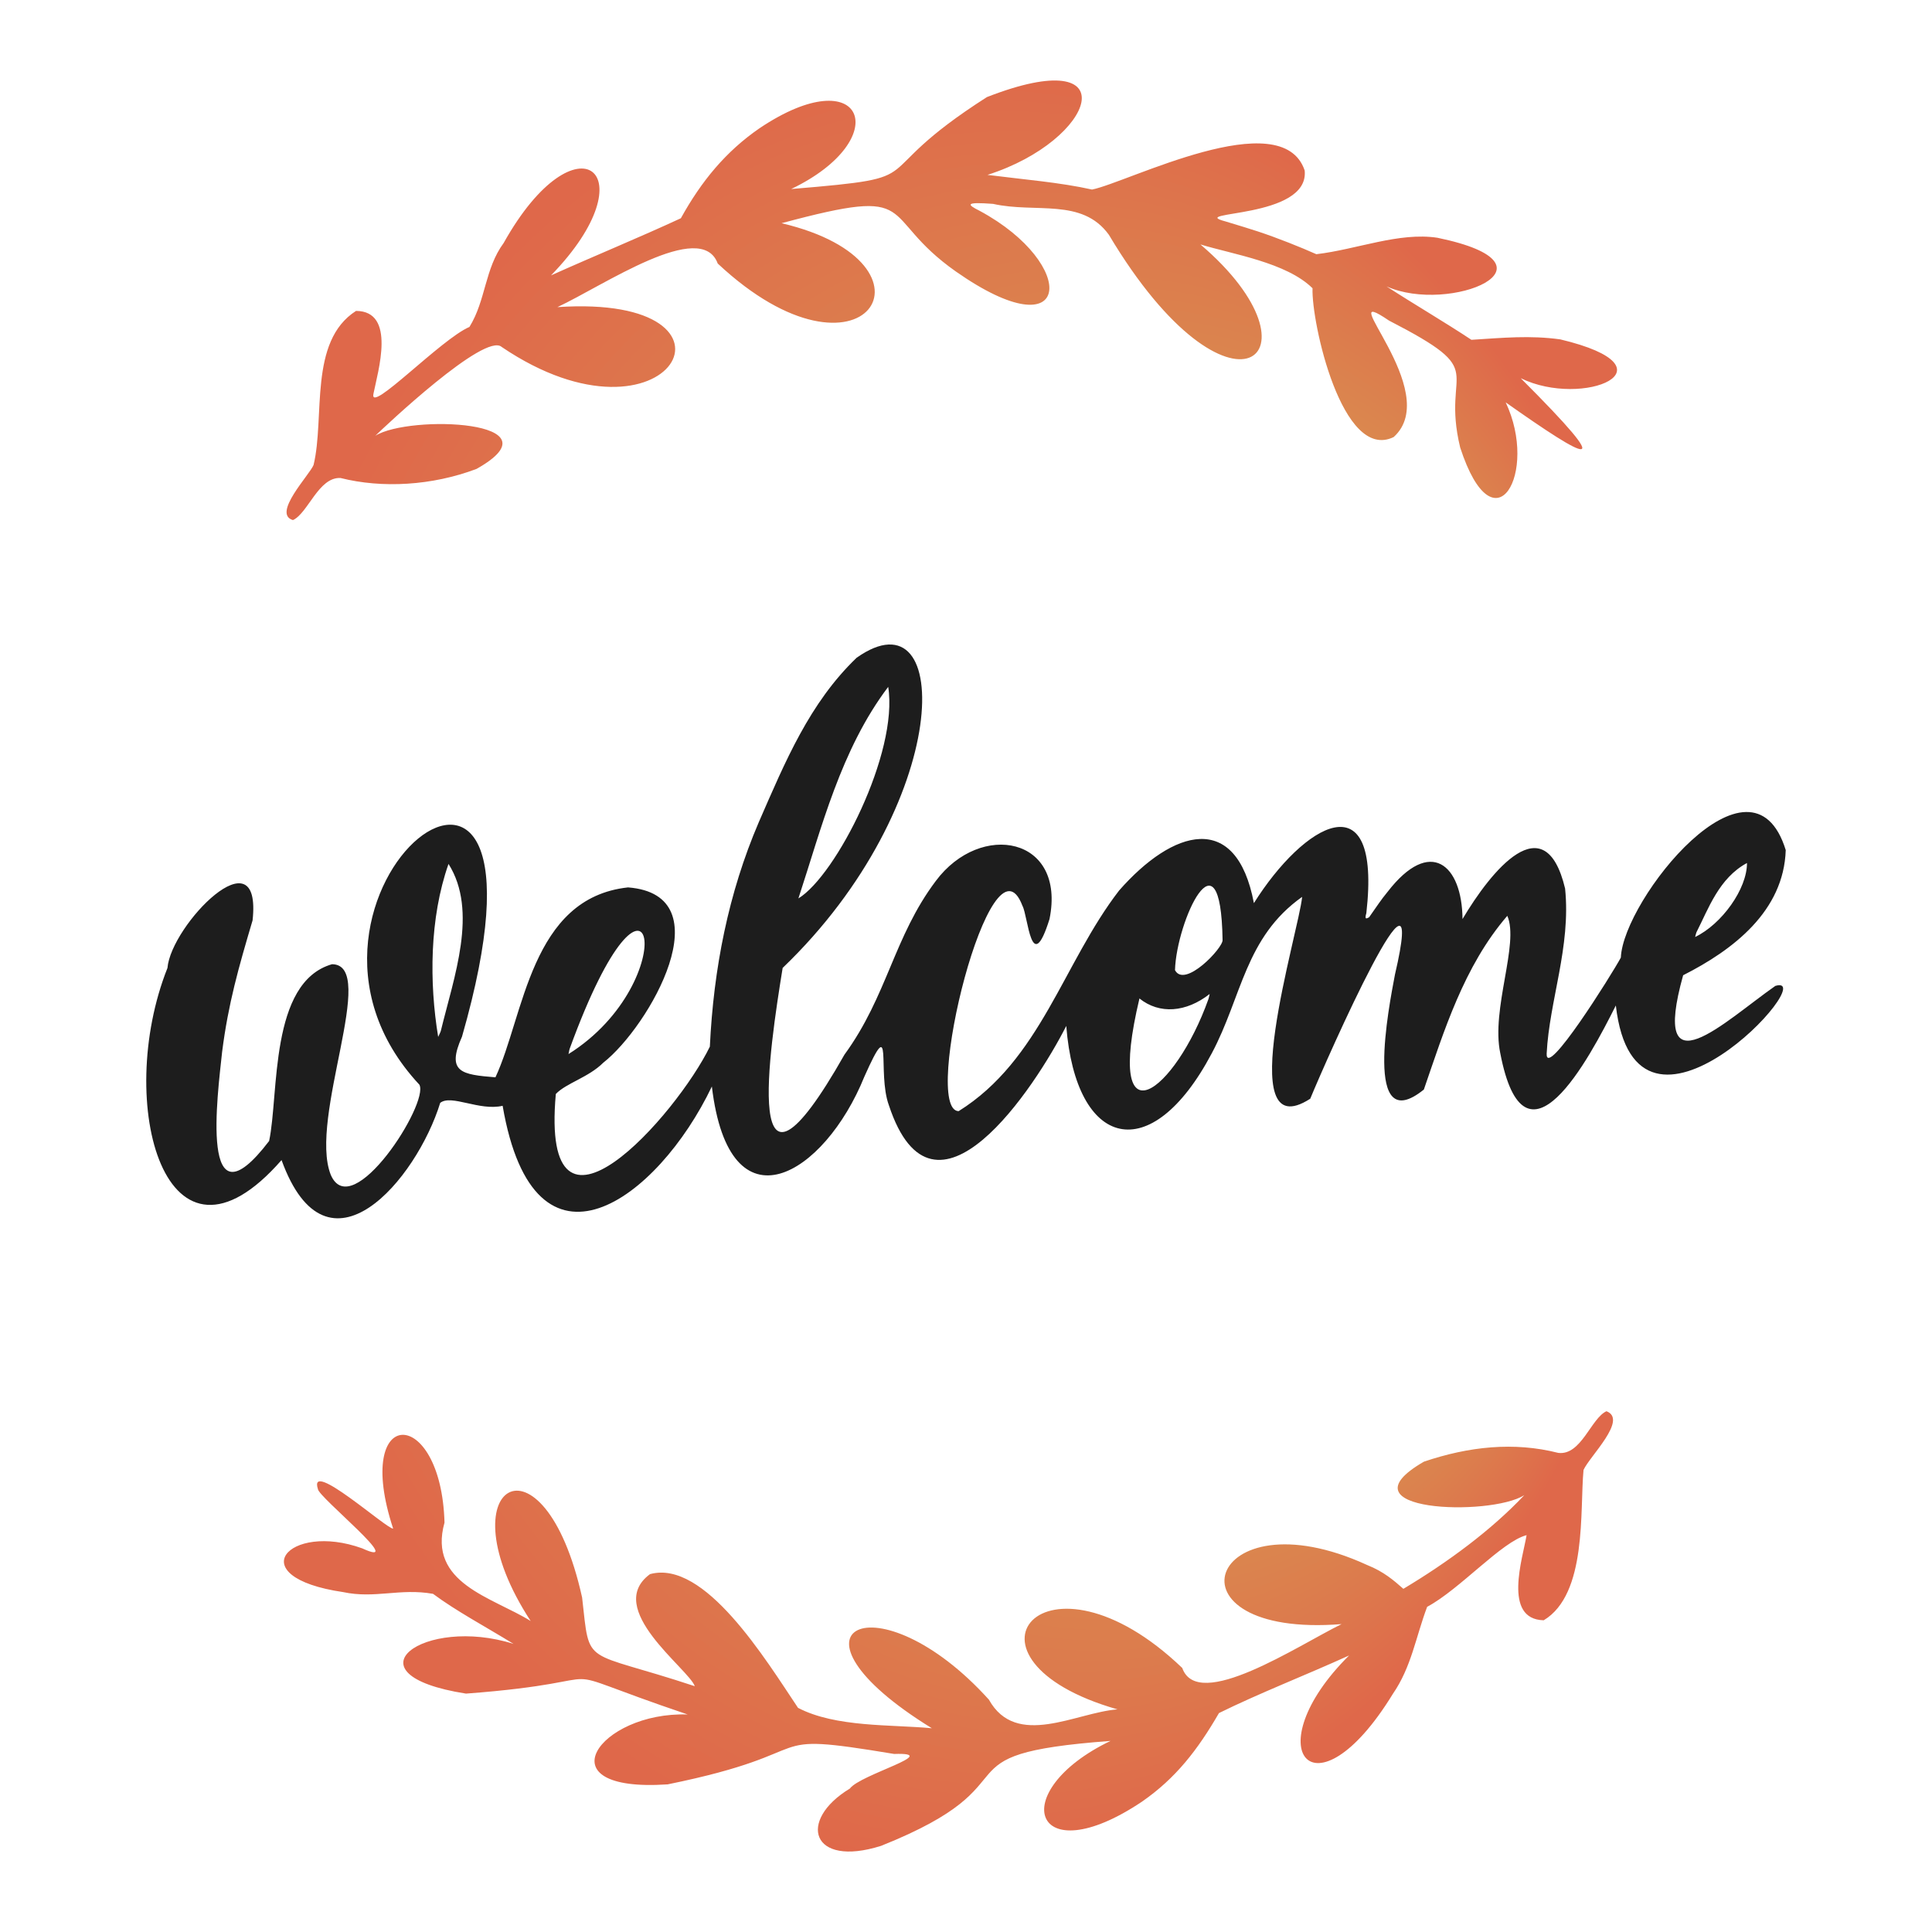 <?xml version="1.0" encoding="UTF-8"?>
<svg id="a" xmlns="http://www.w3.org/2000/svg" viewBox="0 0 1200 1200">
<style>
    #ring {
        animation: rotate 10s cubic-bezier(0.860, -0.005, 0.135, 1.000) infinite;
        transform-origin: center;
        fill: url(#MyGradient) red;
    }
    #text {
        animation: pulse 10s cubic-bezier(0.860, -0.005, 0.135, 1.000) infinite;
        transform-origin: center;
    }
    @keyframes rotate {
        0%, 30% { transform: rotate(0deg); }
        70%, 100% { transform: rotate(-360deg); }
    }
    @keyframes pulse {
        0%, 35%, 65%, 100% { transform: scale(1.15); }
        50% { transform: scale(0.9); }
    }
</style>
<defs>
    <radialGradient id="MyGradient" cx="50%" cy="50%" r="50%" fx="90%" fy="50%">
        <stop offset="60%" stop-color="#db684b" />
        <stop offset="50%" stop-color="#da8b4f" />
        <stop offset="100%" stop-color="#df684a" />
    </radialGradient>
</defs>
<path id="ring" d="m997.82,876.53c-9.59,4.32-15.71,27.66-29.96,25.88-27.49-6.99-55.52-3.99-83.43,5.45-53.8,31.06,41.04,34.26,62.31,20.83-20.46,21.73-47.44,41.61-75.08,58.16-5.82-5.1-12.03-10.63-22.54-14.81-99.33-45.55-129.22,45.7-15.84,36.72-27.03,13.23-89.22,54.81-98.97,27.24-85.81-82.18-148.92-5.37-40.23,25.72-25.76,1.94-62.8,24.49-79.85-6.03-69.14-76.59-136.43-44.46-35.43,17.76-25.18-2.41-59.67-.42-83.14-12.68-20.25-30.24-58.02-92.32-91.93-83.05-29,21.36,24.01,58.79,27.82,69.61-70.32-23.3-64.98-11.09-69.99-55.09-23.96-108.22-87.28-70.07-31.95,14.6-23.76-14.79-64.1-23.39-53.52-61.12-2.02-73.22-57.28-73.4-31.9,3.71-3.7.59-52.91-43.69-46.73-24.56.09,4.86,56.38,50.11,27.54,36.85-45.92-16.61-76.04,17.74-11.86,27.16,19.77,4.24,35.3-2.58,55.83,1.08,14.25,10.62,32.34,20.23,50.01,31.1-55.49-17.66-106.08,18.85-29.55,30.87,106.03-7.99,39.17-20.34,137.68,12.96-55-1.87-90.9,48.73-12.43,43.41,100.94-20.51,52.71-33.52,140.69-18.89,30.58-1.03-21.1,12.72-27.49,21.48-32.8,19.86-24.1,49.34,19.35,35.61,100.64-40.16,29.58-56.76,142.52-65.19-65.75,31.64-48.09,83.04,19.5,37.76,21.1-14.61,34.65-32.23,47.87-55.05,25.02-12.35,53.89-23.54,80.82-35.78-58.58,58.03-21.93,103.95,27.16,23.91,11.58-16.83,14.1-34.85,21.32-54.12,20.35-10.87,46.56-40.71,61.77-44.51-2.33,14.06-15.01,52.26,10.64,52.86,27.17-16.3,22.33-68.66,24.73-93.39,3.91-8.62,27.64-31.25,14.27-36.44ZM181.96,323.03c9.42-4.32,15.88-26.82,29.54-26.14,25.79,6.52,56.88,4.8,84.48-5.64,53.51-30.06-41.68-33.89-62.89-20.57,5.68-5.49,68.16-64.62,78.54-55.16,104.65,70.79,162.28-33.32,34.58-24.76,28.5-13.27,89.3-55.12,99.58-27.08,90.6,84.8,145.42-.15,39.66-25.04,88.5-23.81,58.44-5.03,108.33,30.05,72.77,50.91,76.38-4.49,14.71-37.74-8.07-4.01-9.15-5.62,8.31-4.32,26.45,5.95,55.21-3.89,71.92,19.16,75.5,126.57,137.93,75.1,56.88,6.03,19.83,6.08,53.4,11.16,69.64,27.22-.82,20.93,18.35,108,50.39,92.43,31.47-28.42-40.12-97.63-2.89-72.35,64.55,33.28,31.95,28.05,44.2,78.83,21.17,65.05,48.92,15.51,28.27-28.03,50.49,35.61,71.29,46.93,9.35-15.01,38.87,18.98,98.69-6.44,24.54-24.12-18.94-2.6-35.38-.98-55.18.27-16.03-10.65-35.45-21.99-52.72-33.18,39.08,17.55,113.41-13.32,31.58-30.21-23.9-3.6-49.95,7.24-75.17,10.22-9.62-4.3-24.09-10.1-36.3-14.13-4.45-1.46-11.8-3.74-20.12-6.23-25.11-6.66,52.3-1.21,49.17-31.64-14.22-42.1-110.26,7.56-132.07,11.84-19.97-4.47-42.58-6.24-64.95-9.11,67.83-21.63,87.89-82.76-.37-48.31-79.77,50.99-28.78,49.35-121.55,57.1,64.87-31.15,45.37-81.49-19.81-37.66-20.87,14.43-35.97,32.78-48.71,55.8-25.6,11.87-53.35,23.24-80.65,35.5,62.2-63.99,15.76-100.88-29.41-20.14-11.84,16.07-11,35.59-21.26,52.15-17.64,7.55-62.19,54.3-59.65,41.65,2.79-14.12,14.31-51.46-10.79-51.6-29.62,18.93-19.21,66.07-26.38,95.7-2.5,6.18-25.92,30.39-12.81,34.22Z"/>
<path id="text" d="m1102.67,612.38c-31.13,21.73-77.9,67.49-57.24-6.64,31.04-15.7,62.52-39.8,63.72-77.74-21.24-68.78-100.96,30.75-102.41,66.77-5.71,10.59-46.82,76.19-46.08,59.63,1.66-32.92,15.16-66.33,11.45-102.52-12.59-52.66-46.11-10.69-63.72,18.95-.26-33.78-20.03-51.24-46.56-16.87-4.49,5.49-5.78,7.76-11.45,15.76-.87.33-3.2,2.4-1.72-2.59,9.6-84.5-39.09-55.16-69.84-6.19-10.94-57.81-50.38-45.79-83.7-7.86-34.75,45-48.84,105.34-99.69,137.07-23.49-.44,20.31-178.29,39.63-127.55,3.56,6.47,5.41,44.65,16.81,8.24,10.38-51.16-42.78-61.01-70.59-23.71-26.15,34.69-30.12,71.4-56.76,107.9-64.58,113.85-46.56-3.44-38.4-53.84,105.75-101.41,106.7-235.63,45.93-192.64-29.23,28.06-44.28,64.36-60.76,102.14-18.92,44.07-28.09,91.09-30.39,139.38-20.41,42.09-105.53,138.81-95.67,29.42,6.35-6.72,20.27-10.27,29.45-19.41,28.68-22.51,75.3-104.24,15.41-108.91-60.58,6.54-64.51,79.65-82.36,117.96-20.86-1.7-30.74-2.98-20.77-25.27,71.86-250.46-135.79-87.44-26.47,29.86,6.2,11.49-41.85,86.54-55.04,56-14.04-35.24,29.88-130.64.78-130.84-39.04,11.2-32.9,80.78-39.07,109.8-43.56,57.06-32.03-28.65-29.19-55.46,3.83-29.95,10.19-52.17,18.91-81.58,6-55.24-50.65,2.86-52.87,29.59-33.41,84.05-.87,201.35,70.86,119.31,28.44,78.4,83.95,11.86,98.55-35.54,6.88-5.45,24.37,5.2,38.77,1.82,19.77,115.14,96.36,58.35,129.96-11.99,10.87,91.29,69.93,55.15,94.7-6.07,18.46-41.42,7.7-2.75,15.26,17.77,27.98,84.67,90.9-11.36,110.16-49.31,5.97,76.15,52.57,88.36,90.34,17.07,18.79-35.18,20.69-72.12,56.16-97.23-1.92,21.26-44.14,157.08,5.04,125.37,10.79-26.17,73.94-168.51,52.63-77.18-3.75,19.88-20.02,102.09,17.94,71.48,12.41-35.91,24.75-76.52,51.83-107.9,7.55,17.27-10.18,57.84-4.37,85.3,15.19,79.15,55.16,3.55,71.78-29.61,12.37,107.1,128.83-21,99.05-12.16Zm-48.98-33.3c7.43-14.58,13.98-33.67,31.39-43.05.08,16.12-15.69,38-32.2,45.95.37-1.36.5-2.17.8-2.9Zm-557.79-21.06c14.34-43.53,26.29-92.45,55.78-131.39,6.49,40.88-32.36,117.13-55.78,131.39Zm-142.07,93.4c51.68-141.73,71.92-42.3-.72,3.28.43-1.99.49-2.67.72-3.28Zm-79.99-11.24c-.3,1.09-.9,2.09-1.68,3.87-5.54-33.6-5.45-73.66,6.42-107.45,18.54,29.33,3.34,70.3-4.74,103.57Zm476.7-19.52c-20.53,57.58-64.79,91.81-42.81-.49,12.42,9.97,28.98,8.68,43.62-2.79-.4,1.67-.52,2.51-.81,3.28Zm8.82-36.78c.37,4.86-23.54,30.19-29.55,18.69.88-30.33,28.48-90.33,29.55-18.69Z" fill="#1D1D1D"/>
</svg>